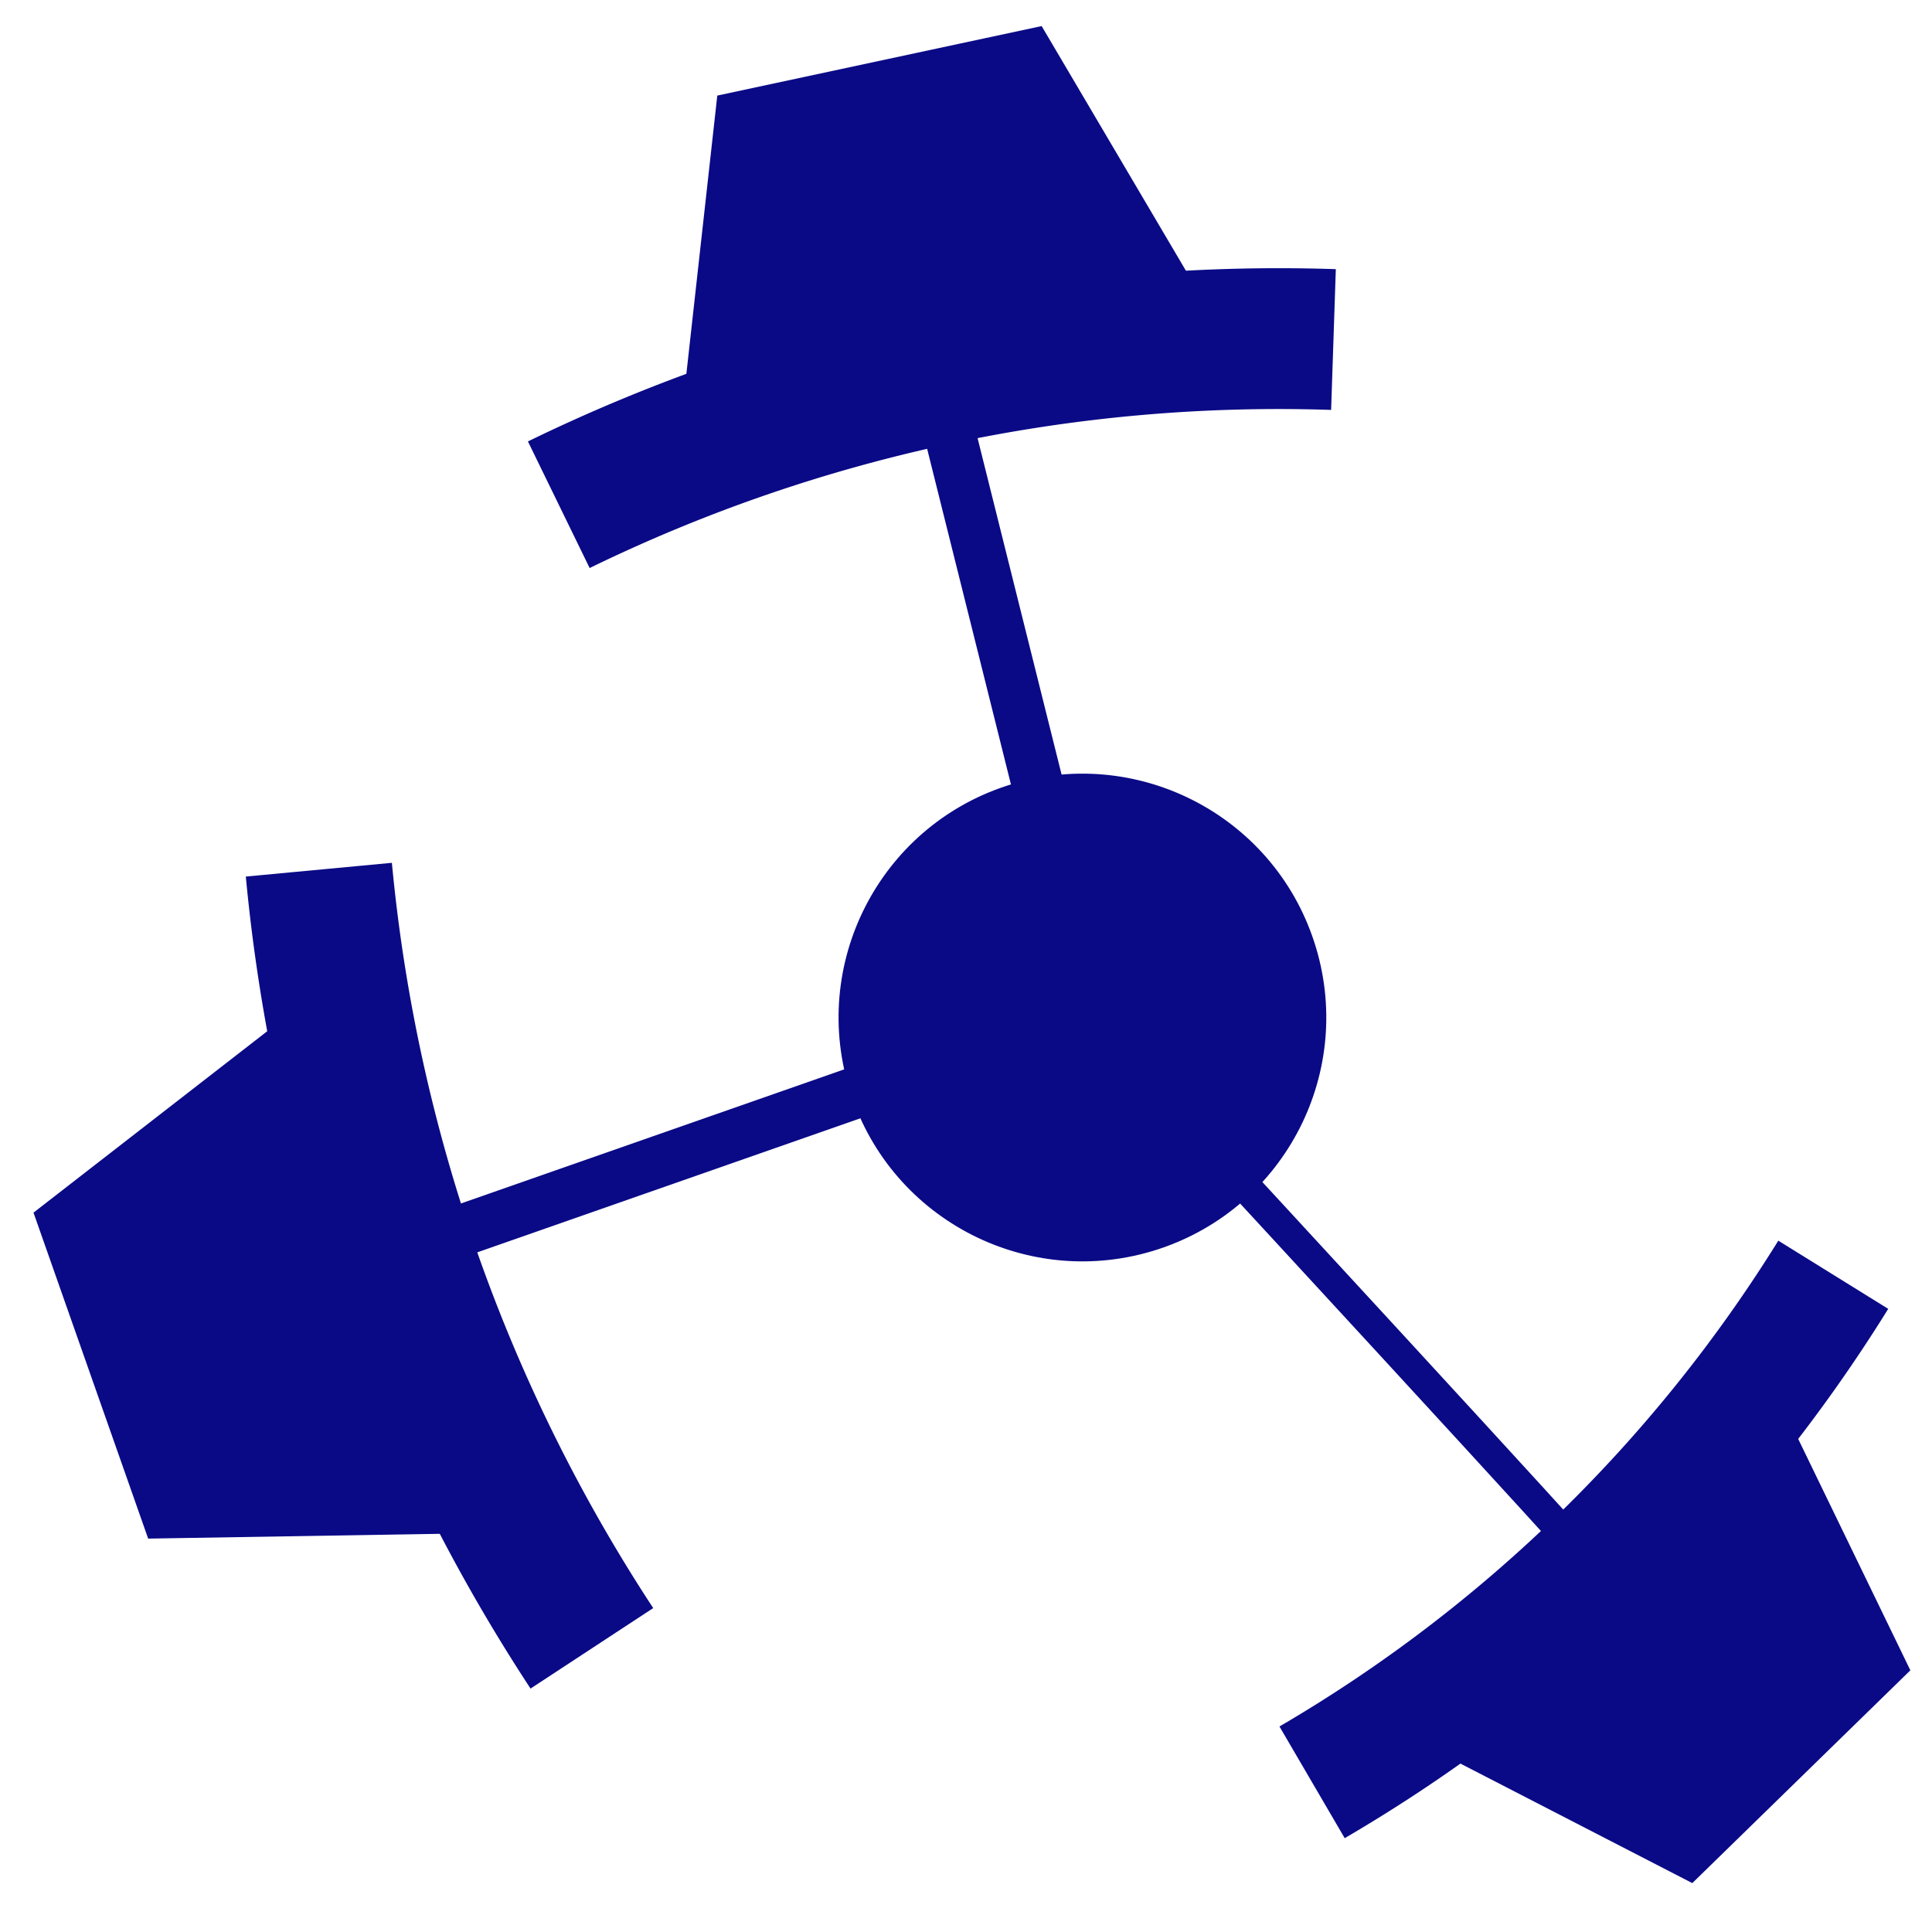 <?xml version="1.0" encoding="UTF-8" standalone="no"?>
<!-- Created with Inkscape (http://www.inkscape.org/) -->

<svg
   xmlns:dc="http://purl.org/dc/elements/1.1/"
   xmlns:cc="http://creativecommons.org/ns#"
   xmlns:rdf="http://www.w3.org/1999/02/22-rdf-syntax-ns#"
   xmlns:svg="http://www.w3.org/2000/svg"
   xmlns="http://www.w3.org/2000/svg"
   xmlns:sodipodi="http://sodipodi.sourceforge.net/DTD/sodipodi-0.dtd"
   xmlns:inkscape="http://www.inkscape.org/namespaces/inkscape"
   width="30mm"
   height="30mm"
   viewBox="0 0 106.299 106.299"
   id="svg4842"
   version="1.1"
   inkscape:version="0.91 r13725"
   sodipodi:docname="icon_small.svg"
   inkscape:export-filename="/home/stefan/Projects/Collaboration/Interface/icon.svg.png"
   inkscape:export-xdpi="300"
   inkscape:export-ydpi="300">
  <defs
     id="defs4844" />
  <sodipodi:namedview
     id="base"
     pagecolor="#ffffff"
     bordercolor="#666666"
     borderopacity="1.0"
     inkscape:pageopacity="0.0"
     inkscape:pageshadow="2"
     inkscape:zoom="5.6"
     inkscape:cx="14.878066"
     inkscape:cy="57.819882"
     inkscape:document-units="px"
     inkscape:current-layer="layer1"
     showgrid="false"
     inkscape:window-width="1920"
     inkscape:window-height="1043"
     inkscape:window-x="1920"
     inkscape:window-y="0"
     inkscape:window-maximized="1" />
  <g
     inkscape:label="Ebene 1"
     inkscape:groupmode="layer"
     id="layer1"
     transform="translate(0,-945.933)">
    <g
       id="g4745"
       transform="matrix(0.518,-1.039,1.039,0.518,-1037.165,802.567)"
       style="fill:#0a0a87;fill-opacity:1;stroke:#0a0a87;stroke-opacity:1">
      <path
         style="fill:#0a0a87;fill-opacity:1;fill-rule:evenodd;stroke:#0a0a87;stroke-width:1px;stroke-linecap:butt;stroke-linejoin:miter;stroke-opacity:1"
         d="m 284.19,893.093 14.843,-5.449 9.357,11.724 -8.605,13.265 z"
         id="path4747"
         inkscape:connector-curvature="0" />
      <path
         sodipodi:open="true"
         style="fill:#0a0a87;fill-opacity:1;stroke:#0a0a87;stroke-width:6.675;stroke-linecap:butt;stroke-linejoin:round;stroke-miterlimit:4;stroke-dasharray:none;stroke-opacity:1"
         id="path4749"
         sodipodi:type="arc"
         sodipodi:cx="-978.19482"
         sodipodi:cy="23.256214"
         sodipodi:rx="77.869637"
         sodipodi:ry="77.869637"
         sodipodi:start="0.86940326"
         sodipodi:end="1.356307"
         d="m -927.947,82.744 a 77.87,77.87 0 0 1 -33.673,16.597"
         transform="matrix(-0.213,-0.977,0.977,-0.213,0,0)" />
    </g>
    <g
       transform="matrix(0.106,1.061,-1.061,0.106,1014.554,626.357)"
       id="g4751"
       style="fill:#0a0a87;fill-opacity:1;stroke:#0a0a87;stroke-opacity:1">
      <path
         inkscape:connector-curvature="0"
         id="path4753"
         d="m 284.19,893.093 14.843,-5.449 9.357,11.724 -8.605,13.265 z"
         style="fill:#0a0a87;fill-opacity:1;fill-rule:evenodd;stroke:#0a0a87;stroke-width:1px;stroke-linecap:butt;stroke-linejoin:miter;stroke-opacity:1" />
      <path
         transform="matrix(-0.213,-0.977,0.977,-0.213,0,0)"
         d="m -927.947,82.744 a 77.87,77.87 0 0 1 -33.673,16.597"
         sodipodi:end="1.356307"
         sodipodi:start="0.86940326"
         sodipodi:ry="77.869637"
         sodipodi:rx="77.869637"
         sodipodi:cy="23.256214"
         sodipodi:cx="-978.19482"
         sodipodi:type="arc"
         id="path4755"
         style="fill:#0a0a87;fill-opacity:1;stroke:#0a0a87;stroke-width:6.675;stroke-linecap:butt;stroke-linejoin:round;stroke-miterlimit:4;stroke-dasharray:none;stroke-opacity:1"
         sodipodi:open="true" />
    </g>
    <g
       transform="matrix(-1.142,-0.398,0.398,-1.142,-3.209,2162.68)"
       id="g4757"
       style="fill:#0a0a87;fill-opacity:1;stroke:#0a0a87;stroke-opacity:1">
      <path
         style="fill:#0a0a87;fill-opacity:1;fill-rule:evenodd;stroke:#0a0a87;stroke-width:1px;stroke-linecap:butt;stroke-linejoin:miter;stroke-opacity:1"
         d="m 284.19,893.093 14.843,-5.449 9.357,11.724 -8.605,13.265 z"
         id="path4759"
         inkscape:connector-curvature="0" />
      <path
         sodipodi:open="true"
         style="fill:#0a0a87;fill-opacity:1;stroke:#0a0a87;stroke-width:6.675;stroke-linecap:butt;stroke-linejoin:round;stroke-miterlimit:4;stroke-dasharray:none;stroke-opacity:1"
         id="path4761"
         sodipodi:type="arc"
         sodipodi:cx="-978.19482"
         sodipodi:cy="23.256214"
         sodipodi:rx="77.869637"
         sodipodi:ry="77.869637"
         sodipodi:start="0.86940326"
         sodipodi:end="1.356307"
         d="m -927.947,82.744 a 77.87,77.87 0 0 1 -33.673,16.597"
         transform="matrix(-0.213,-0.977,0.977,-0.213,0,0)" />
    </g>
    <circle
       r="12.895"
       cy="970.799"
       cx="-253.83"
       id="circle4763"
       style="fill:#0a0a87;fill-opacity:1;stroke:#0a0a87;stroke-width:1.032;stroke-linecap:butt;stroke-linejoin:round;stroke-miterlimit:4;stroke-dasharray:none;stroke-opacity:1"
       transform="matrix(0.951,-0.31,0.31,0.951,0,0)" />
    <path
       style="fill:#0a0a87;fill-opacity:1;fill-rule:evenodd;stroke:#0a0a87;stroke-width:1.701;stroke-linecap:butt;stroke-linejoin:miter;stroke-miterlimit:4;stroke-dasharray:none;stroke-opacity:1"
       d="m 61.35,1003.44 c 26.293,28.473 26.15,28.481 26.15,28.481"
       id="path4785"
       inkscape:connector-curvature="0"
       inkscape:transform-center-x="-3.8239259"
       inkscape:transform-center-y="-2.7336561" />
    <path
       style="fill:none;fill-opacity:1;fill-rule:evenodd;stroke:#0a0a87;stroke-width:2.835;stroke-linecap:butt;stroke-linejoin:miter;stroke-miterlimit:4;stroke-dasharray:none;stroke-opacity:1"
       d="m 51.565,966.994 8.576,34.343 -0.223,0.221 -37.974,13.287"
       id="path4787"
       inkscape:connector-curvature="0"
       sodipodi:nodetypes="cccc" />
  </g>
</svg>
